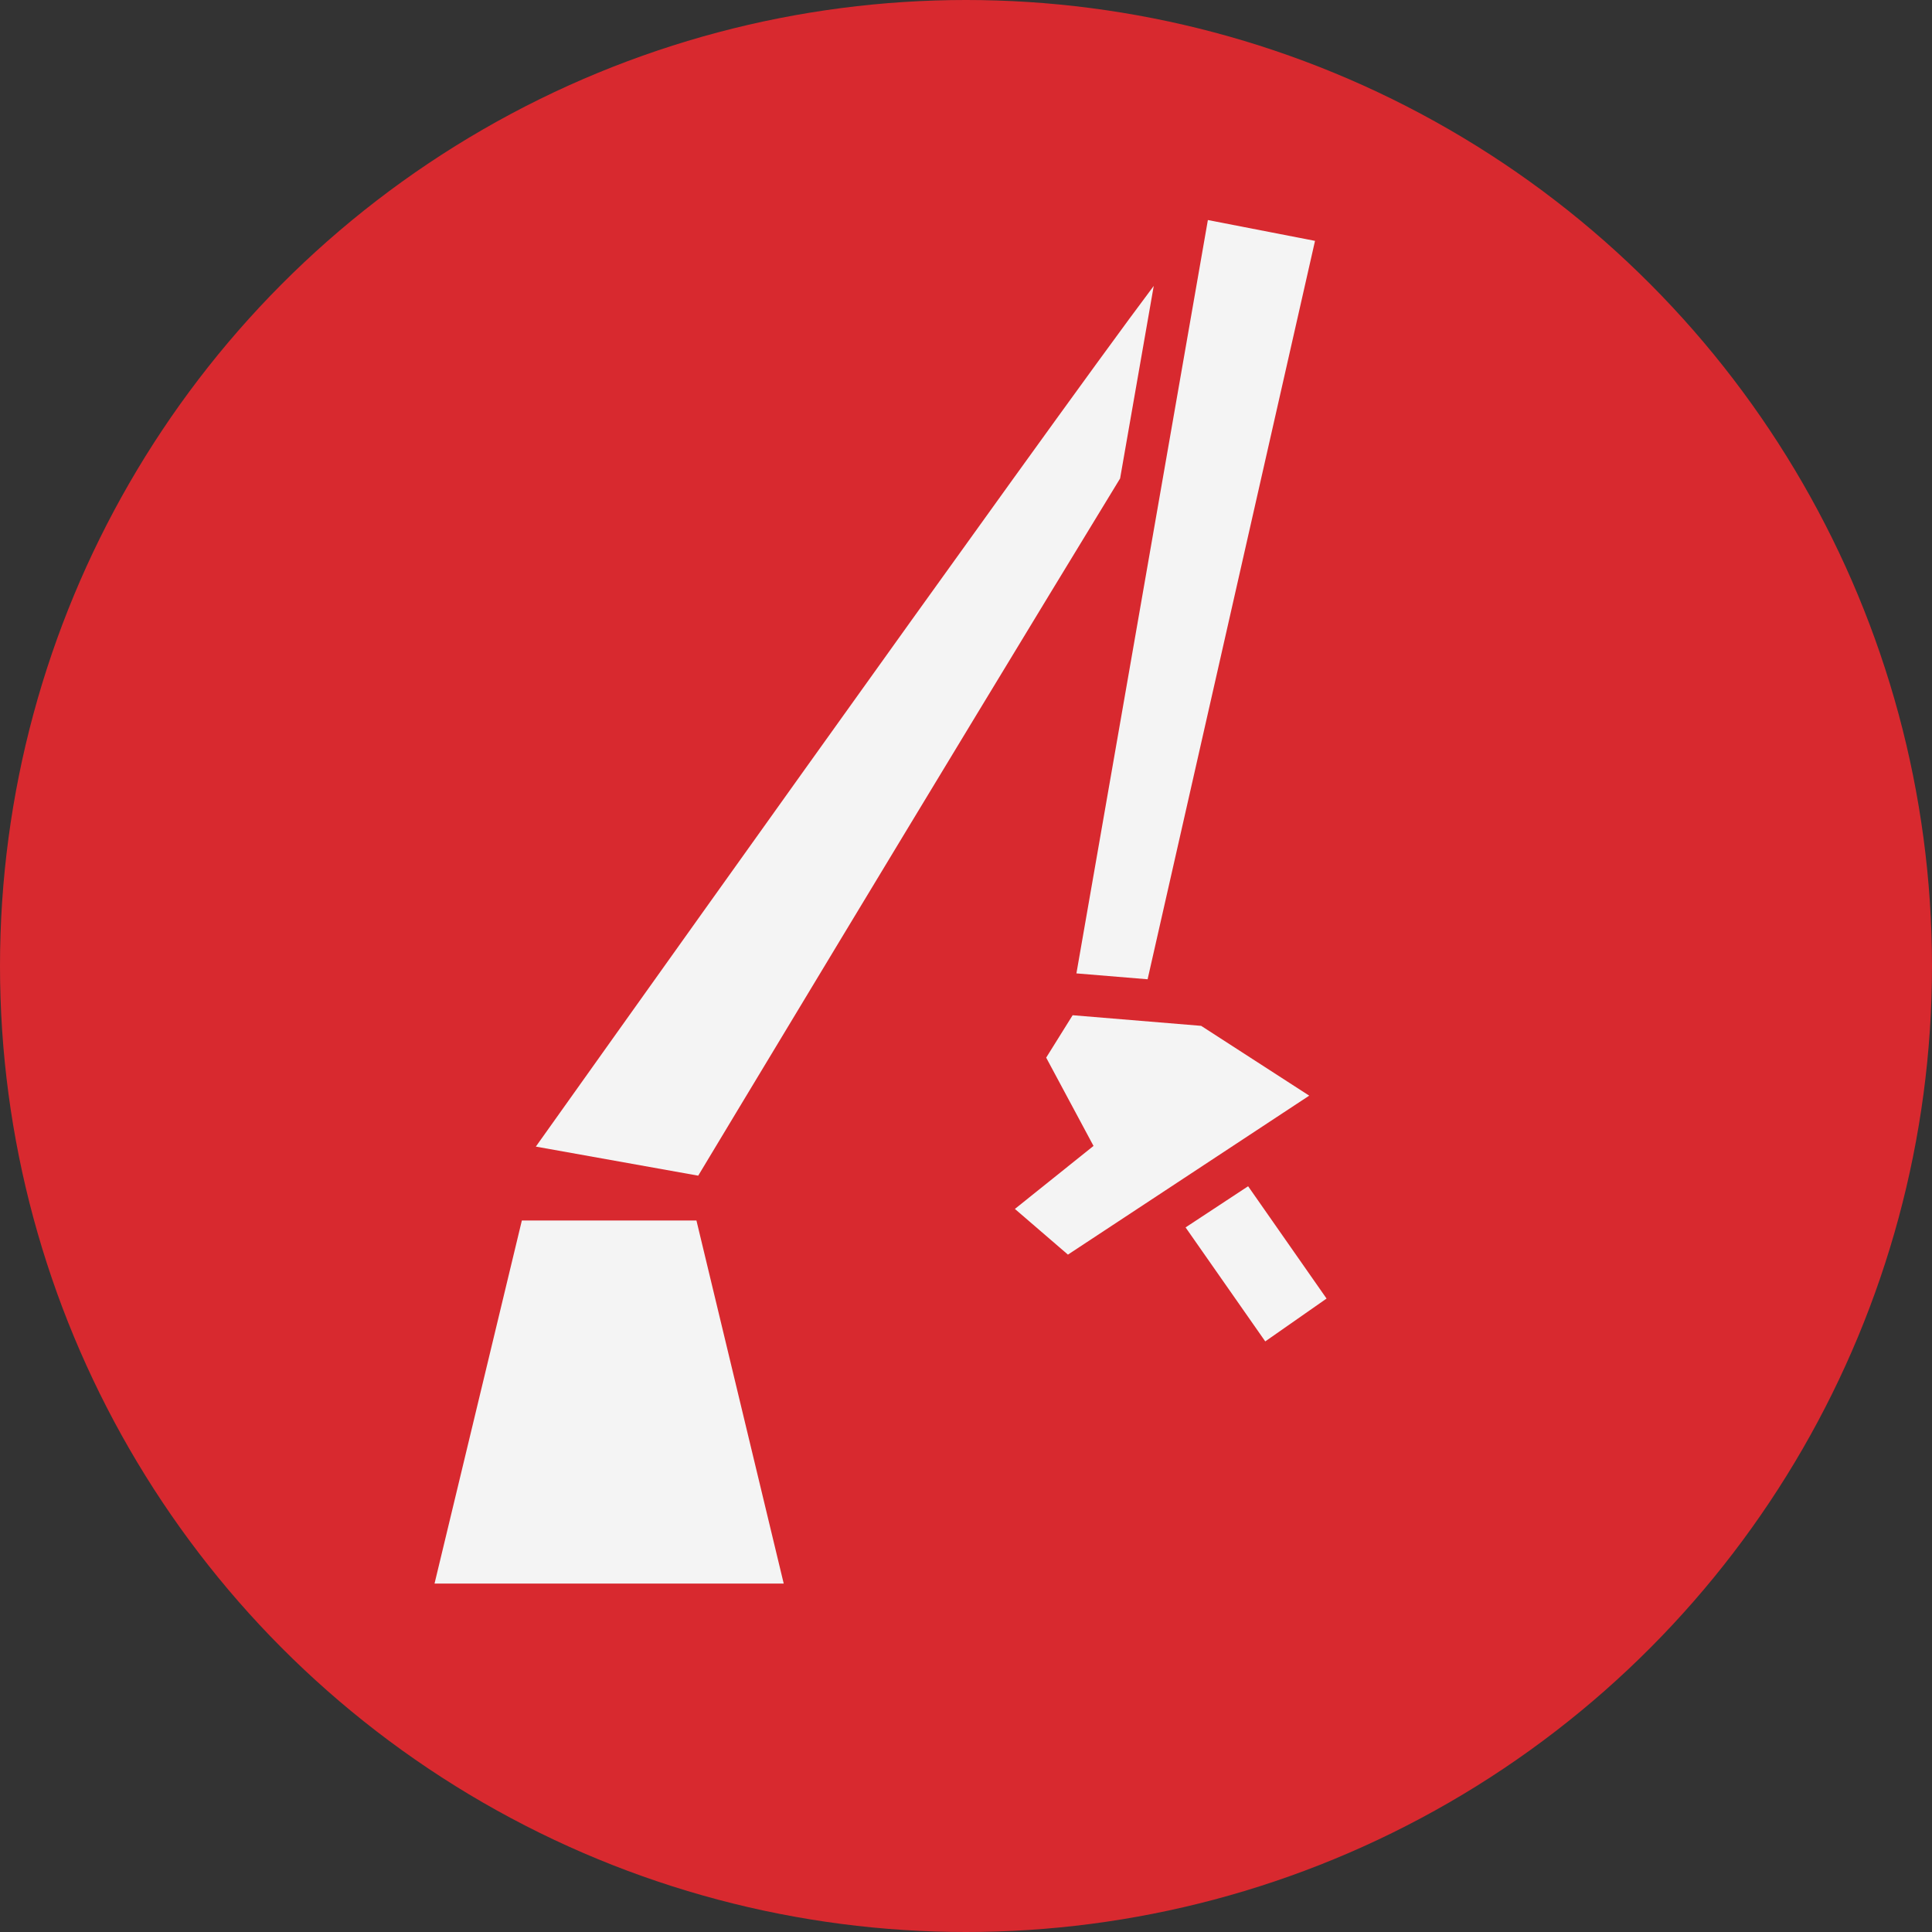 <svg id="Artwork" xmlns="http://www.w3.org/2000/svg" viewBox="0 0 46 46"><rect x="0" y="0" width="46" height="46" fill="#333333" stroke="none"/><defs><style>.cls-1{fill:#d8292f;}.cls-2{fill:#f4f4f4;}</style></defs><title>HMISystem_Portable _Critical</title><circle class="cls-1" cx="23" cy="23" r="23"/><path class="cls-2" d="M27.47,6.808C24.924,10.189,12.758,27.3,12.758,27.3l3.866.692s5.682-9.448,10.045-16.6Z"/><polygon class="cls-2" points="11.386 37.704 18.66 37.704 16.582 29.06 12.425 29.06 10.346 37.704 11.386 37.704"/><polygon class="cls-2" points="27.324 23.316 31.31 5.735 28.759 5.239 25.629 23.176 27.324 23.316"/><polygon class="cls-2" points="28.228 29.224 30.125 31.938 31.585 30.918 29.717 28.244 28.228 29.224"/><polygon class="cls-2" points="24.909 25.182 25.539 24.172 28.599 24.425 31.172 26.087 25.427 29.872 24.164 28.784 26.036 27.284 24.909 25.182"/></svg>
